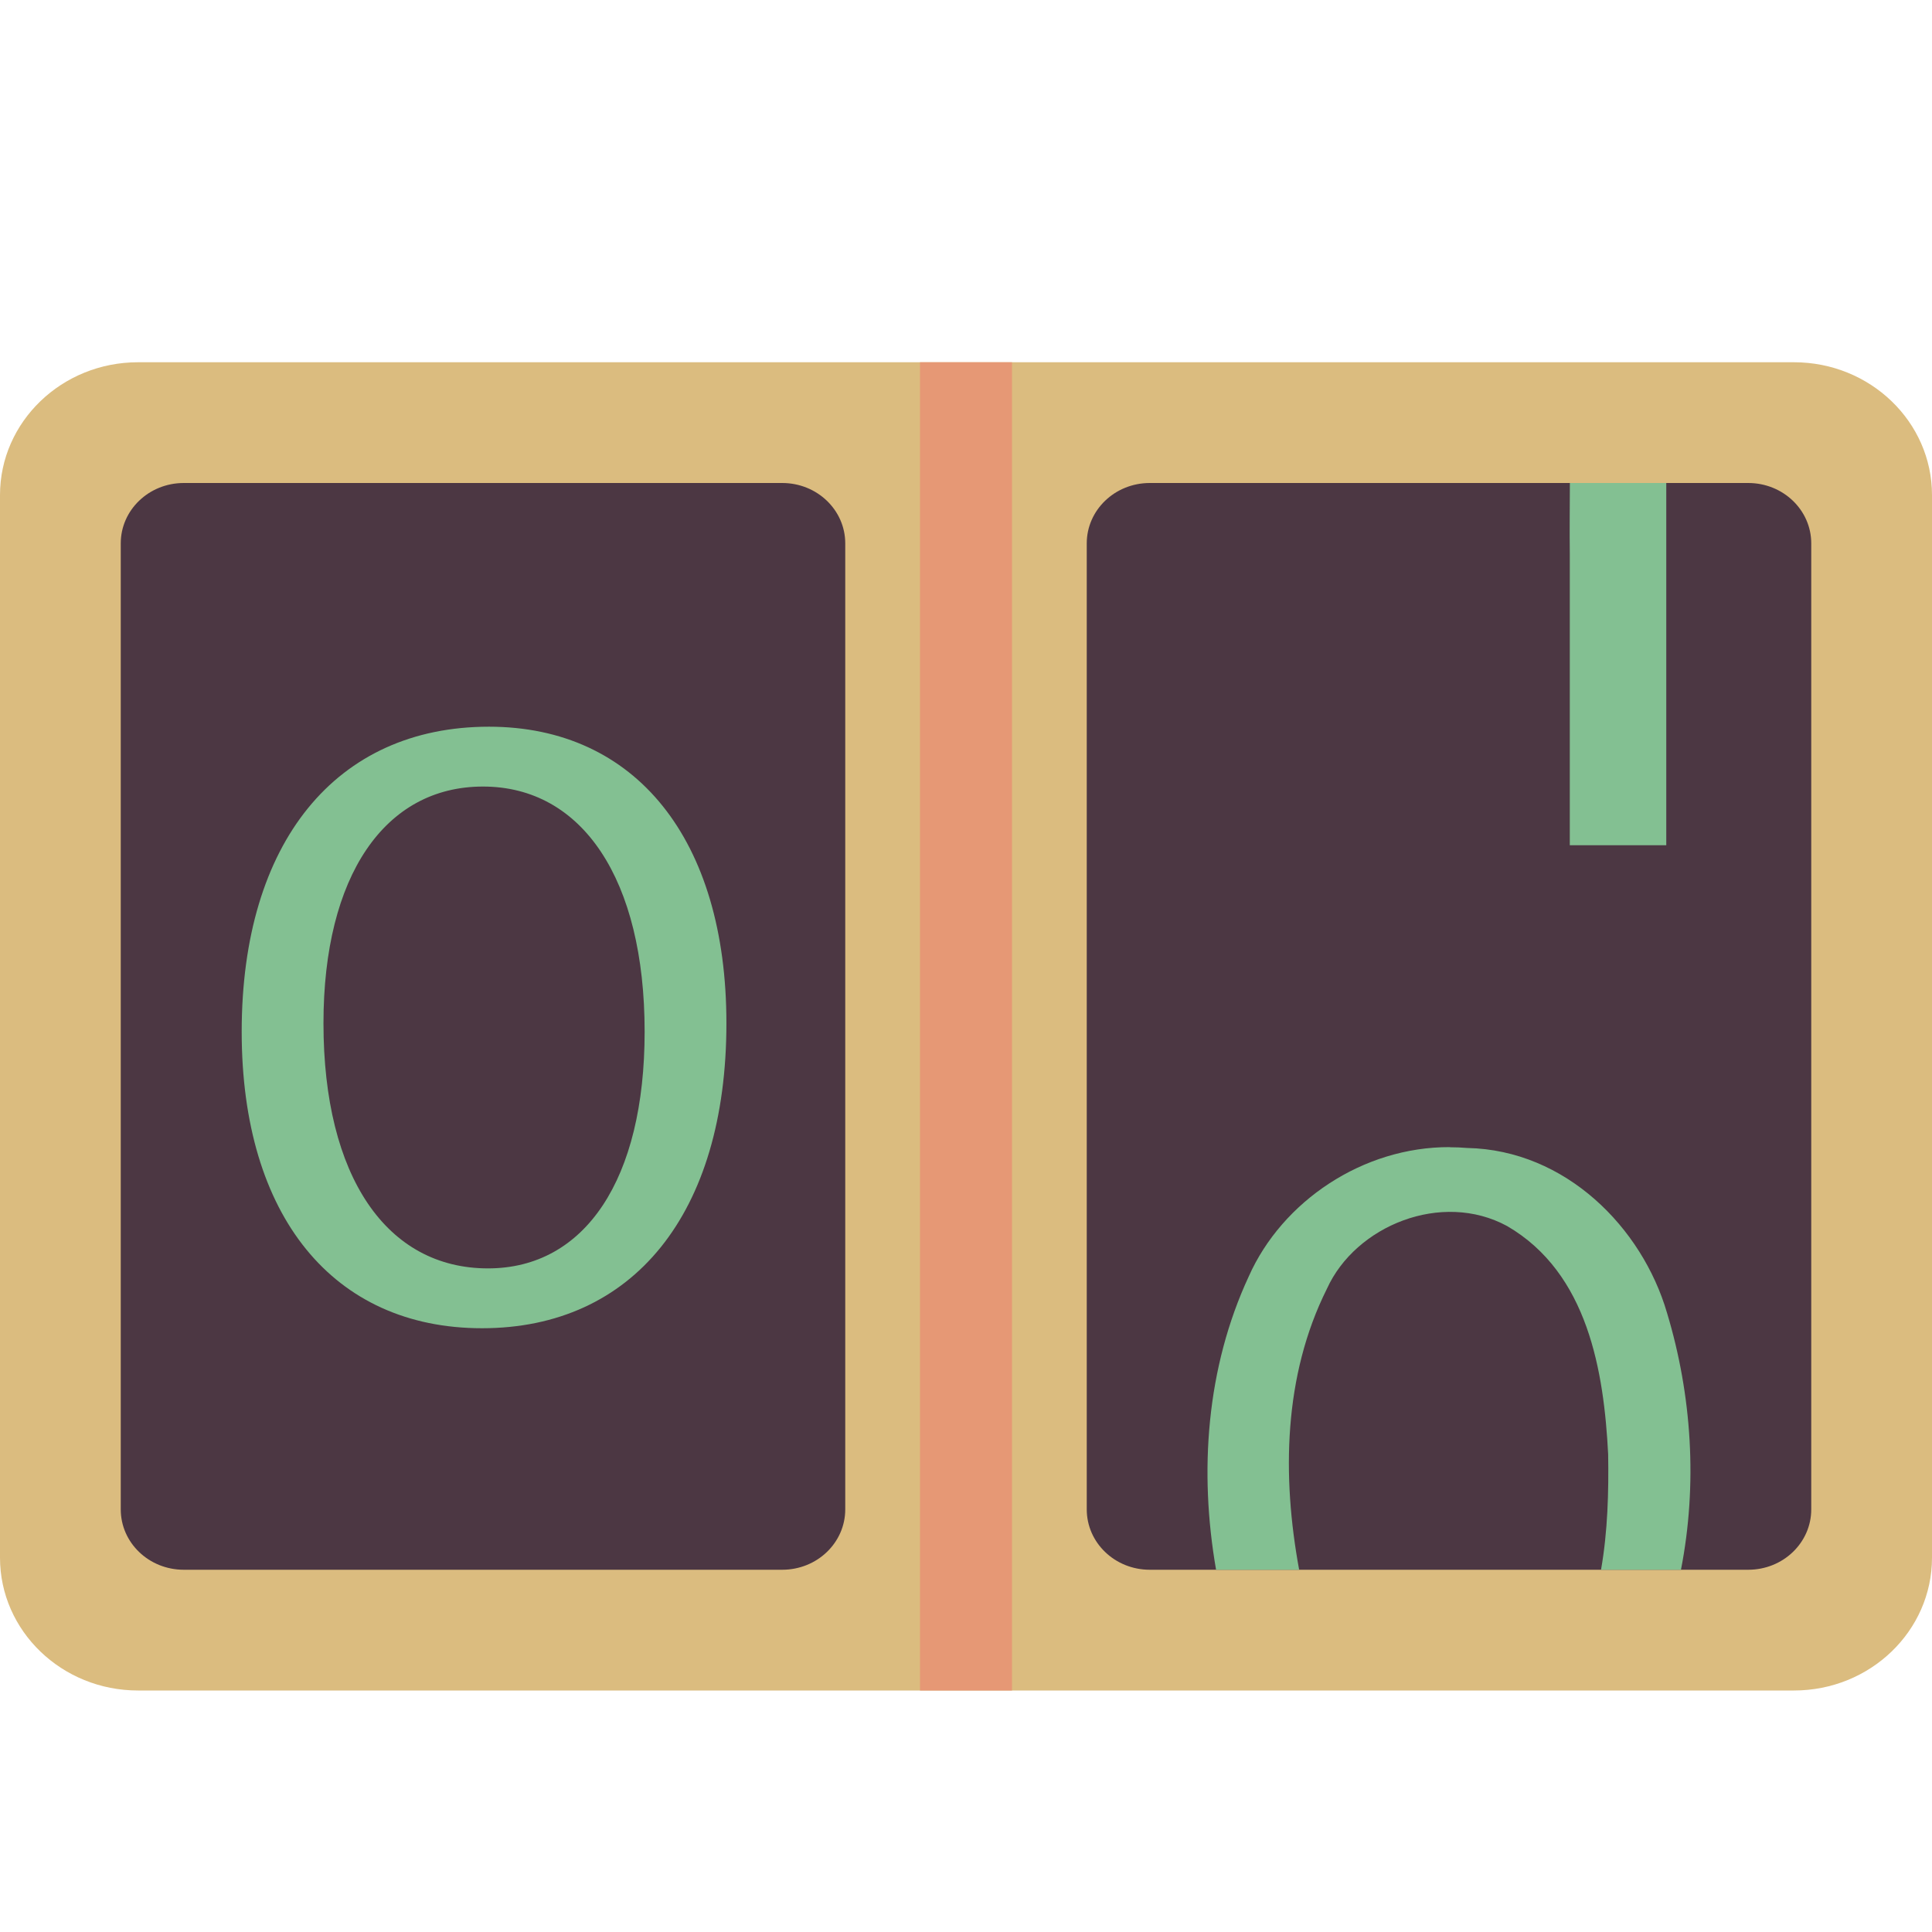 <svg xmlns="http://www.w3.org/2000/svg" width="16" height="16" version="1.1">
 <path style="fill:#dbbc7f" d="M 1.143,3 H 14.857 C 15.488,3 16,3.493 16,4.1 v 8.8 C 16,13.507 15.488,14 14.857,14 H 1.143 C 0.512,14 4e-8,13.507 4e-8,12.9 V 4.1 C 4e-8,3.493 0.512,3 1.143,3 Z m 0,0"/>
 <path style="fill:#e69875" d="M 7.619,3 V 14 H 8.381 V 3 Z"/>
 <path style="fill:#4c3743" d="M 1.522,4 H 6.478 C 6.767,4 7,4.224 7,4.5 V 12.5 C 7,12.776 6.767,13 6.478,13 H 1.522 C 1.233,13 1,12.776 1,12.5 V 4.5 C 1,4.224 1.233,4 1.522,4 Z m 0,0"/>
 <path style="fill:#4c3743" d="M 9.522,4 H 14.478 C 14.767,4 15,4.224 15,4.5 V 12.5 C 15,12.776 14.767,13 14.478,13 H 9.522 C 9.233,13 9,12.776 9,12.5 V 4.5 C 9,4.224 9.233,4 9.522,4 Z m 0,0"/>
 <g style="fill:#83c092" transform="matrix(0.126,0,0,0.109,1.533,10.93)">
  <path d="m 19.516,0.641 c 9.922,0 16.062,-8.703 16.062,-23.172 0,-13.953 -5.953,-22.531 -15.609,-22.531 -10.047,0 -16.25,8.781 -16.25,23.172 0,14.016 6.016,22.531 15.797,22.531 z M 19.906,-3.906 c -6.656,0 -10.812,-6.969 -10.812,-18.625 0,-11.203 4.031,-17.984 10.484,-17.984 6.531,0 10.625,7.047 10.625,18.625 0,11.203 -3.906,17.984 -10.297,17.984 z m 0,0"/>
 </g>
 <path style="fill:#83c092" d="m 13.001,4 c -6.4e-4,0.197 -0.003,0.393 -6.4e-4,0.589 v 2.411 h 0.799 V 4 Z"/>
 <path style="fill:#83c092" d="M 12.007,9.5 C 11.287,9.497 10.619,9.948 10.342,10.57 9.99,11.328 9.929,12.186 10.071,13 h 0.688 c -0.143,-0.775 -0.13,-1.607 0.23,-2.327 0.237,-0.523 0.951,-0.814 1.493,-0.519 0.67,0.39 0.801,1.206 0.836,1.889 0.005,0.309 -0.003,0.639 -0.059,0.957 h 0.662 c 0.138,-0.705 0.091,-1.444 -0.116,-2.129 -0.206,-0.704 -0.838,-1.347 -1.654,-1.364 -0.048,-0.004 -0.096,-0.006 -0.144,-0.006 z m 0,0"/>
</svg>
